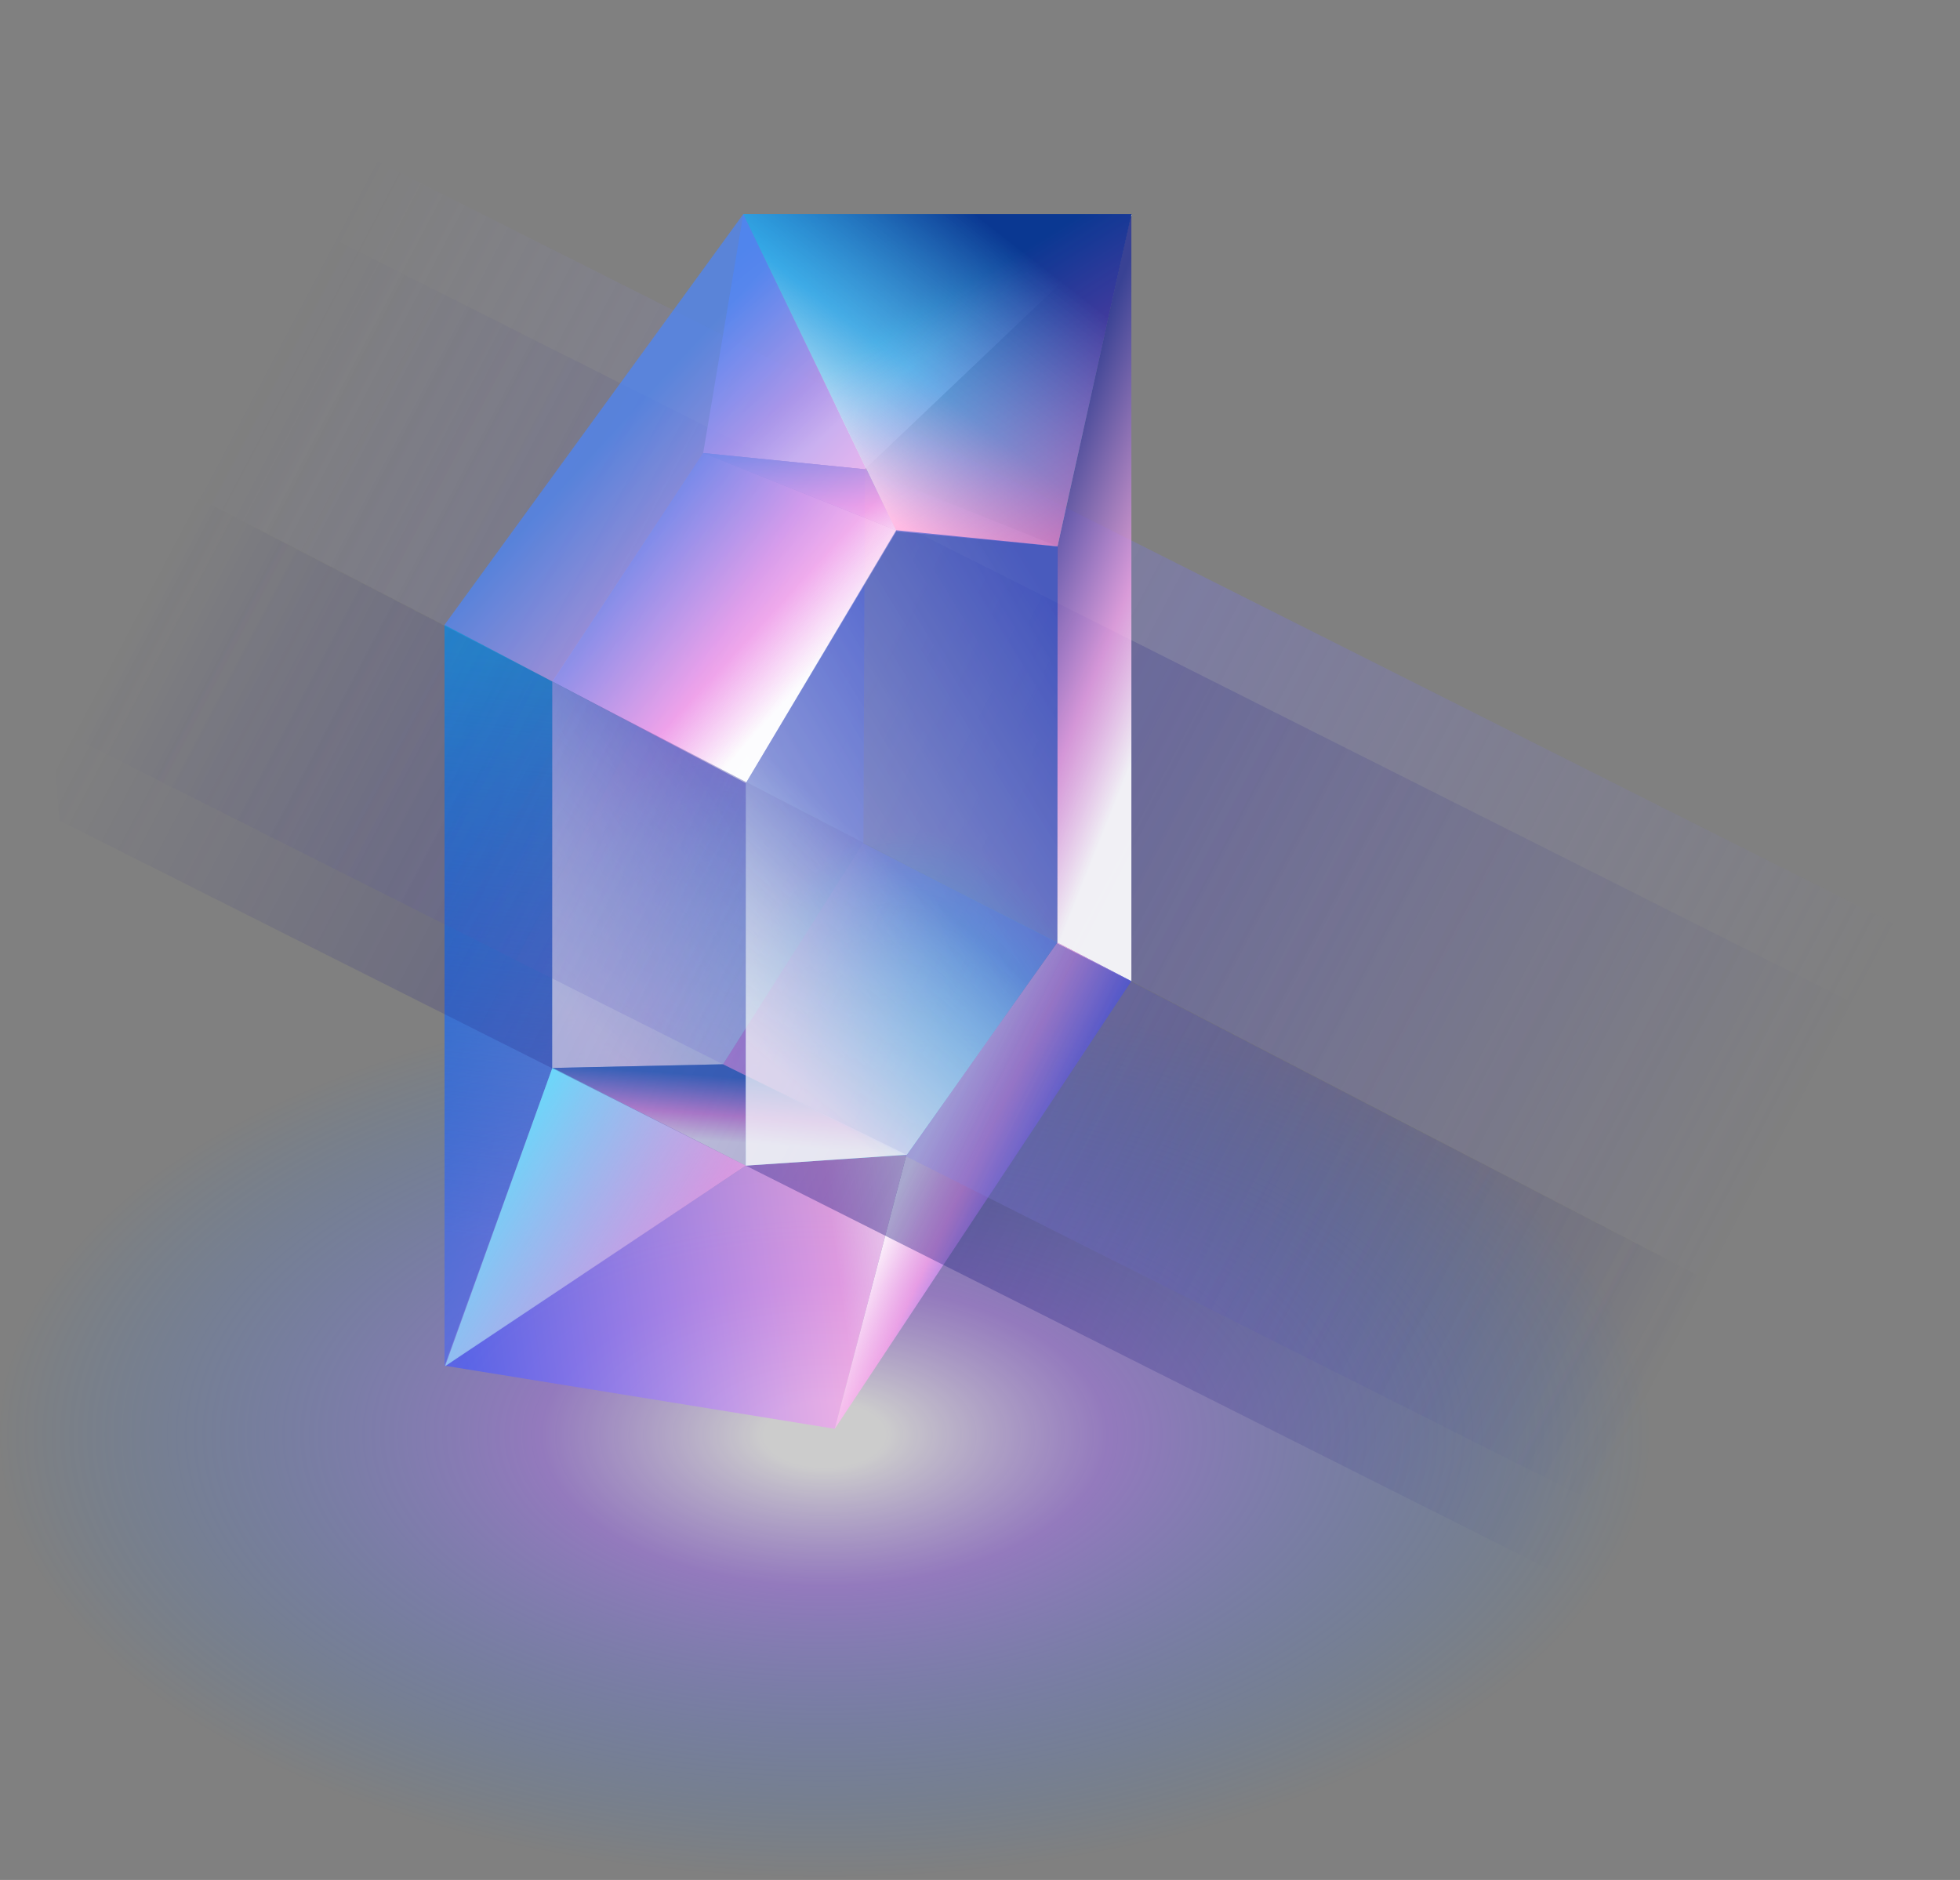 <svg width="98" height="94" viewBox="0 0 98 94" fill="none" xmlns="http://www.w3.org/2000/svg">
<rect x="0" y="0" width="98" height="94" fill="#808080" stroke="none"/>
<path d="M2.816 0L97.848 47.777L96.433 69.722L1.527 20.536L2.816 0Z" fill="url(#paint0_linear_43_401)" fill-opacity="0.3"/>
<path d="M2.819 4.986L97.851 52.764L96.436 69.75L1.53 20.565L2.819 4.986Z" fill="url(#paint1_linear_43_401)" fill-opacity="0.2"/>
<path d="M27.616 53.399L37.255 57.257L37.291 39.155L27.616 34.082V53.399Z" fill="url(#paint2_linear_43_401)" fill-opacity="0.8"/>
<path d="M37.291 58.28L22.227 68.285V31.241L37.291 39.157V58.28Z" fill="url(#paint3_linear_43_401)" fill-opacity="0.8"/>
<g style="mix-blend-mode:lighten">
<ellipse cx="41.227" cy="71.745" rx="41.227" ry="22.193" fill="url(#paint4_radial_43_401)" fill-opacity="0.6"/>
</g>
<path d="M27.617 53.4L22.227 68.285V31.241L27.617 34.081V53.4Z" fill="url(#paint5_linear_43_401)"/>
<path d="M35.159 22.653L37.164 10.705L56.607 10.754L43.242 23.464L35.159 22.653Z" fill="url(#paint6_linear_43_401)" fill-opacity="0.8"/>
<g opacity="0.7">
<path d="M43.242 23.464L35.159 22.653L27.616 34.081V53.4L36.152 53.215L43.173 42.158L43.242 23.464Z" fill="url(#paint7_linear_43_401)"/>
<path d="M43.242 23.464L35.159 22.653L27.616 34.081V53.4L36.152 53.215L43.173 42.158L43.242 23.464Z" fill="url(#paint8_radial_43_401)"/>
<path d="M43.242 23.464L35.159 22.653L27.616 34.081V53.4L36.152 53.215L43.173 42.158L43.242 23.464Z" fill="url(#paint9_linear_43_401)"/>
</g>
<path d="M35.159 22.653L44.797 26.512L37.291 39.157L27.618 34.081L35.159 22.653Z" fill="url(#paint10_linear_43_401)" fill-opacity="0.8"/>
<path d="M43.154 42.166L52.868 47.126L45.326 57.74L36.152 53.213L43.154 42.166Z" fill="url(#paint11_linear_43_401)" fill-opacity="0.8"/>
<path d="M35.159 22.653L44.797 26.512L52.881 27.323L43.242 23.464L35.159 22.653Z" fill="url(#paint12_linear_43_401)" fill-opacity="0.8"/>
<path d="M27.614 53.398L37.292 58.283L45.337 57.746L36.153 53.214L27.614 53.398Z" fill="url(#paint13_linear_43_401)"/>
<path d="M44.822 26.565L37.164 10.705L22.227 31.241L37.292 39.156L44.822 26.565Z" fill="url(#paint14_linear_43_401)" fill-opacity="0.9"/>
<path d="M52.863 47.129L56.569 49.059V10.677L52.872 27.326L52.863 47.129Z" fill="url(#paint15_linear_43_401)" fill-opacity="0.9"/>
<path d="M37.291 58.282L22.227 68.286L41.739 71.441L45.322 57.74L37.291 58.282Z" fill="url(#paint16_linear_43_401)" fill-opacity="0.9"/>
<path d="M52.866 47.126L56.567 49.059L41.739 71.441L45.321 57.739L52.866 47.126Z" fill="url(#paint17_linear_43_401)"/>
<path d="M44.822 26.565L37.164 10.705H56.575L52.872 27.326L44.822 26.565Z" fill="url(#paint18_linear_43_401)"/>
<path d="M44.822 26.565L37.164 10.705H56.575L52.872 27.326L44.822 26.565Z" fill="url(#paint19_linear_43_401)" fill-opacity="0.6"/>
<path d="M22.252 68.314L27.623 53.384L37.291 58.282L22.252 68.314Z" fill="url(#paint20_linear_43_401)"/>
<path d="M2.968 41.026L98 88.804L96.433 69.746L1.527 20.561L2.968 41.026Z" fill="url(#paint21_linear_43_401)" fill-opacity="0.4"/>
<path d="M2.968 36.533L98 84.311L96.433 69.746L1.527 20.561L2.968 36.533Z" fill="url(#paint22_linear_43_401)" fill-opacity="0.3"/>
<g opacity="0.7">
<path d="M52.881 27.322L44.816 26.512L37.291 39.154V58.282L45.338 57.739L52.866 47.12L52.881 27.322Z" fill="url(#paint23_linear_43_401)"/>
<path d="M52.881 27.322L44.816 26.512L37.291 39.154V58.282L45.338 57.739L52.866 47.12L52.881 27.322Z" fill="url(#paint24_radial_43_401)"/>
<path d="M52.881 27.322L44.816 26.512L37.291 39.154V58.282L45.338 57.739L52.866 47.12L52.881 27.322Z" fill="url(#paint25_linear_43_401)"/>
</g>
<defs>
<linearGradient id="paint0_linear_43_401" x1="15.389" y1="14.055" x2="90.934" y2="53.768" gradientUnits="userSpaceOnUse">
<stop stop-color="#9492ED" stop-opacity="0"/>
<stop offset="0.547" stop-color="#7674EC"/>
<stop offset="1" stop-color="#817FDF" stop-opacity="0"/>
</linearGradient>
<linearGradient id="paint1_linear_43_401" x1="15.392" y1="14.083" x2="90.937" y2="53.796" gradientUnits="userSpaceOnUse">
<stop stop-color="#232183" stop-opacity="0"/>
<stop offset="0.547" stop-color="#232183"/>
<stop offset="1" stop-color="#232183" stop-opacity="0"/>
</linearGradient>
<linearGradient id="paint2_linear_43_401" x1="27.616" y1="38.308" x2="37.549" y2="39.051" gradientUnits="userSpaceOnUse">
<stop stop-color="#548DD1"/>
<stop offset="0.594" stop-color="#E39DE5"/>
<stop offset="1" stop-color="white"/>
</linearGradient>
<linearGradient id="paint3_linear_43_401" x1="20.52" y1="46.833" x2="42.528" y2="51.217" gradientUnits="userSpaceOnUse">
<stop offset="0.034" stop-color="#2B79ED" stop-opacity="0.8"/>
<stop offset="0.792" stop-color="#FCA6EF" stop-opacity="0.8"/>
<stop offset="1" stop-color="white"/>
</linearGradient>
<radialGradient id="paint4_radial_43_401" cx="0" cy="0" r="1" gradientUnits="userSpaceOnUse" gradientTransform="translate(41.227 71.745) rotate(90) scale(22.193 41.227)">
<stop offset="0.073" stop-color="white"/>
<stop offset="0.344" stop-color="#A873FF" stop-opacity="0.8"/>
<stop offset="1" stop-color="#0E7DFF" stop-opacity="0"/>
</radialGradient>
<linearGradient id="paint5_linear_43_401" x1="27.617" y1="33.085" x2="24.506" y2="62.007" gradientUnits="userSpaceOnUse">
<stop stop-color="#2295D6"/>
<stop offset="1" stop-color="#2249D6" stop-opacity="0.3"/>
</linearGradient>
<linearGradient id="paint6_linear_43_401" x1="35.82" y1="13.615" x2="44.337" y2="24.191" gradientUnits="userSpaceOnUse">
<stop stop-color="#4B86FA" stop-opacity="0.8"/>
<stop offset="0.535" stop-color="#FCA6EF" stop-opacity="0.8"/>
<stop offset="0.717" stop-color="white"/>
</linearGradient>
<linearGradient id="paint7_linear_43_401" x1="43.748" y1="27.348" x2="15.028" y2="44.974" gradientUnits="userSpaceOnUse">
<stop stop-color="#324BCC"/>
<stop offset="1" stop-color="white" stop-opacity="0.8"/>
</linearGradient>
<radialGradient id="paint8_radial_43_401" cx="0" cy="0" r="1" gradientUnits="userSpaceOnUse" gradientTransform="translate(35.682 61.336) rotate(-90) scale(23.723 12.246)">
<stop stop-color="#00F0FF"/>
<stop offset="1" stop-color="#00F0FF" stop-opacity="0"/>
</radialGradient>
<linearGradient id="paint9_linear_43_401" x1="27.616" y1="49.928" x2="36.713" y2="40.312" gradientUnits="userSpaceOnUse">
<stop stop-color="white"/>
<stop offset="1" stop-color="white" stop-opacity="0"/>
</linearGradient>
<linearGradient id="paint10_linear_43_401" x1="32.249" y1="26.724" x2="40.868" y2="31.729" gradientUnits="userSpaceOnUse">
<stop stop-color="#4078CB"/>
<stop offset="0.594" stop-color="#E39DE5"/>
<stop offset="1" stop-color="white"/>
</linearGradient>
<linearGradient id="paint11_linear_43_401" x1="52.253" y1="47.89" x2="35.352" y2="52.979" gradientUnits="userSpaceOnUse">
<stop stop-color="#4078CB"/>
<stop offset="1" stop-color="#E39DE5"/>
</linearGradient>
<linearGradient id="paint12_linear_43_401" x1="41.566" y1="23.262" x2="41.334" y2="26.48" gradientUnits="userSpaceOnUse">
<stop stop-color="#4078CB"/>
<stop offset="0.594" stop-color="#E39DE5"/>
<stop offset="1" stop-color="white"/>
</linearGradient>
<linearGradient id="paint13_linear_43_401" x1="34.022" y1="53.686" x2="33.789" y2="56.904" gradientUnits="userSpaceOnUse">
<stop stop-color="#4078CB"/>
<stop offset="0.594" stop-color="#E39DE5"/>
<stop offset="1" stop-color="white"/>
</linearGradient>
<linearGradient id="paint14_linear_43_401" x1="27.426" y1="23.327" x2="39.684" y2="34.632" gradientUnits="userSpaceOnUse">
<stop offset="0.073" stop-color="#4B86FA" stop-opacity="0.8"/>
<stop offset="0.792" stop-color="#FCA6EF" stop-opacity="0.8"/>
<stop offset="1" stop-color="white"/>
</linearGradient>
<linearGradient id="paint15_linear_43_401" x1="57.308" y1="10.677" x2="66.15" y2="14.213" gradientUnits="userSpaceOnUse">
<stop offset="0.009" stop-color="#1D2A9B" stop-opacity="0.8"/>
<stop offset="0.646" stop-color="#FCA6EF" stop-opacity="0.8"/>
<stop offset="1" stop-color="white"/>
</linearGradient>
<linearGradient id="paint16_linear_43_401" x1="22.227" y1="66.493" x2="47.153" y2="63.102" gradientUnits="userSpaceOnUse">
<stop offset="0.034" stop-color="#4B5CFA" stop-opacity="0.8"/>
<stop offset="0.792" stop-color="#FCA6EF" stop-opacity="0.8"/>
<stop offset="1" stop-color="white"/>
</linearGradient>
<linearGradient id="paint17_linear_43_401" x1="53.668" y1="55.553" x2="48.1" y2="52.897" gradientUnits="userSpaceOnUse">
<stop offset="0.034" stop-color="#4B5CFA" stop-opacity="0.8"/>
<stop offset="0.539" stop-color="#FCA6EF" stop-opacity="0.8"/>
<stop offset="1" stop-color="white"/>
</linearGradient>
<linearGradient id="paint18_linear_43_401" x1="55.998" y1="16.306" x2="46.701" y2="28.27" gradientUnits="userSpaceOnUse">
<stop stop-color="#0A3892"/>
<stop offset="0.536" stop-color="#29B2ED" stop-opacity="0.8"/>
<stop offset="0.968" stop-color="white"/>
</linearGradient>
<linearGradient id="paint19_linear_43_401" x1="52.657" y1="28.171" x2="45.18" y2="16.245" gradientUnits="userSpaceOnUse">
<stop stop-color="#FF439D"/>
<stop offset="1" stop-color="#FF43D6" stop-opacity="0"/>
</linearGradient>
<linearGradient id="paint20_linear_43_401" x1="26.574" y1="52.623" x2="38.02" y2="59.687" gradientUnits="userSpaceOnUse">
<stop stop-color="#5BE2FF"/>
<stop offset="1" stop-color="#FF93E1" stop-opacity="0.6"/>
</linearGradient>
<linearGradient id="paint21_linear_43_401" x1="15.389" y1="14.079" x2="90.934" y2="53.792" gradientUnits="userSpaceOnUse">
<stop stop-color="#232183" stop-opacity="0"/>
<stop offset="0.547" stop-color="#232183"/>
<stop offset="1" stop-color="#232183" stop-opacity="0"/>
</linearGradient>
<linearGradient id="paint22_linear_43_401" x1="15.389" y1="14.079" x2="90.934" y2="53.792" gradientUnits="userSpaceOnUse">
<stop stop-color="#232183" stop-opacity="0"/>
<stop offset="0.547" stop-color="#8A88EC"/>
<stop offset="1" stop-color="#232183" stop-opacity="0"/>
</linearGradient>
<linearGradient id="paint23_linear_43_401" x1="53.386" y1="31.205" x2="24.699" y2="48.775" gradientUnits="userSpaceOnUse">
<stop stop-color="#324BCC"/>
<stop offset="1" stop-color="white" stop-opacity="0.8"/>
</linearGradient>
<radialGradient id="paint24_radial_43_401" cx="0" cy="0" r="1" gradientUnits="userSpaceOnUse" gradientTransform="translate(45.338 65.186) rotate(-90) scale(23.718 12.218)">
<stop stop-color="#00F0FF"/>
<stop offset="1" stop-color="#00F0FF" stop-opacity="0"/>
</radialGradient>
<linearGradient id="paint25_linear_43_401" x1="39.848" y1="54.42" x2="47.445" y2="45.659" gradientUnits="userSpaceOnUse">
<stop stop-color="white"/>
<stop offset="1" stop-color="white" stop-opacity="0"/>
</linearGradient>
</defs>
</svg>
